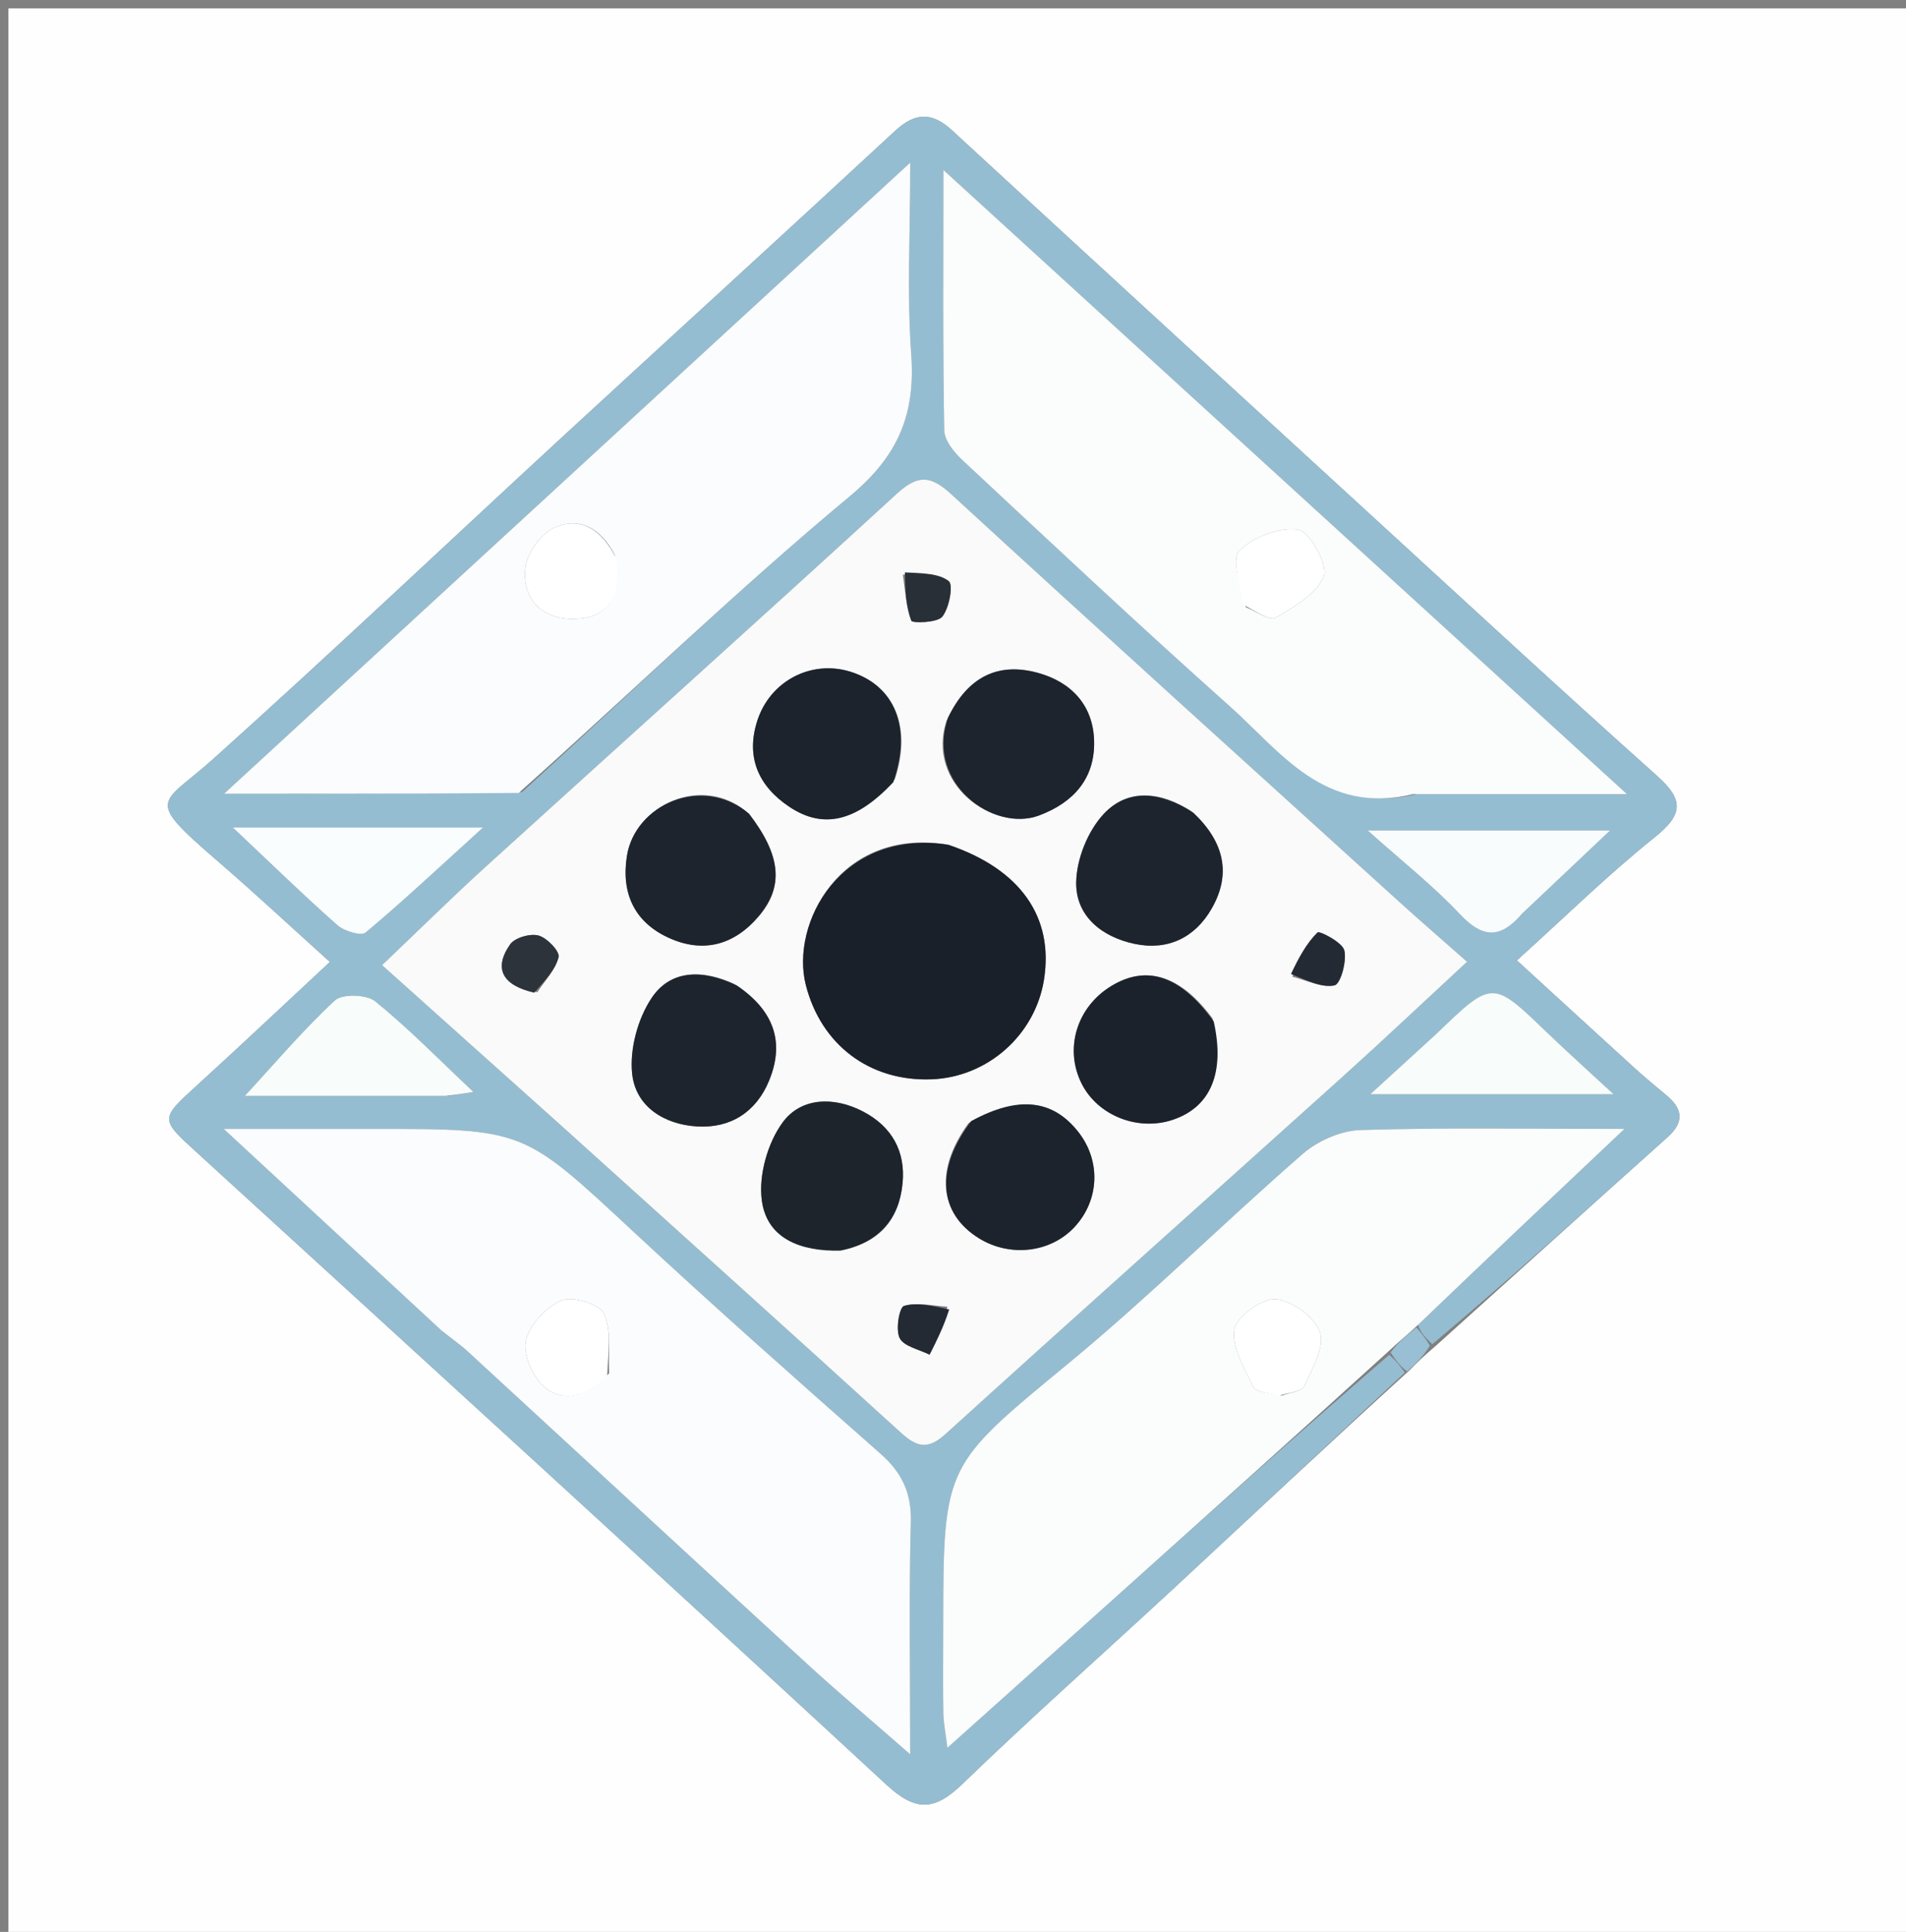 <?xml version="1.0" encoding="utf-8"?>
<svg version="1.1" id="Layer_1" xmlns="http://www.w3.org/2000/svg" x="0px" y="0px" width="100%" viewBox="0 0 228 231" enable-background="new 0 0 228 231">
  <rect x="0" y="0" width="228" height="231" fill="#808080" stroke="none"/>
  <path fill="#FEFEFE" opacity="1" stroke="none" d=" M130,232 C86.667,232 43.833,232 1,232 C1,155 1,78 1,1 C77,1 153,1 229,1 C229,78 229,155 229,232 C196.167,232 163.333,232 130,232 M168.614,163.84 C169.452,162.994 170.289,162.147 171.716,160.955 C180.969,152.622 190.208,144.272 199.485,135.966 C201.46,134.198 201.322,132.628 199.389,131.006 C198.116,129.938 196.827,128.886 195.598,127.768 C190.976,123.566 186.375,119.339 181.452,114.834 C187.257,109.597 192.363,104.575 197.927,100.125 C201.306,97.423 201.486,95.684 198.252,92.798 C187.33,83.049 176.576,73.111 165.779,63.22 C148.476,47.369 131.173,31.518 113.917,15.614 C111.464,13.353 109.481,13.42 107.033,15.688 C93.853,27.903 80.56,39.998 67.345,52.176 C53.394,65.033 39.619,78.085 25.501,90.755 C19.259,96.356 17.166,95.307 26.023,102.946 C30.496,106.803 34.817,110.835 39.466,115.021 C33.848,120.242 28.779,125.029 23.624,129.722 C19.1,133.841 19.137,133.773 23.586,137.836 C51.109,162.97 78.65,188.086 106.023,213.383 C109.558,216.65 111.792,216.534 115.148,213.292 C123.495,205.228 132.196,197.531 140.709,189.637 C149.85,181.16 158.94,172.626 168.614,163.84 z"/>
  <path fill="#95BDD1" opacity="1" stroke="none" d=" M168.052,164.117 C158.94,172.626 149.85,181.16 140.709,189.637 C132.196,197.531 123.495,205.228 115.148,213.292 C111.792,216.534 109.558,216.65 106.023,213.383 C78.65,188.086 51.109,162.97 23.586,137.836 C19.137,133.773 19.1,133.841 23.624,129.722 C28.779,125.029 33.848,120.242 39.466,115.021 C34.817,110.835 30.496,106.803 26.023,102.946 C17.166,95.307 19.259,96.356 25.501,90.755 C39.619,78.085 53.394,65.033 67.345,52.176 C80.56,39.998 93.853,27.903 107.033,15.688 C109.481,13.42 111.464,13.353 113.917,15.614 C131.173,31.518 148.476,47.369 165.779,63.22 C176.576,73.111 187.33,83.049 198.252,92.798 C201.486,95.684 201.306,97.423 197.927,100.125 C192.363,104.575 187.257,109.597 181.452,114.834 C186.375,119.339 190.976,123.566 195.598,127.768 C196.827,128.886 198.116,129.938 199.389,131.006 C201.322,132.628 201.46,134.198 199.485,135.966 C190.208,144.272 180.969,152.622 171.336,160.725 C170.448,159.901 169.942,159.307 169.621,158.421 C177.691,150.684 185.576,143.24 194.317,134.987 C182.968,134.987 172.86,134.81 162.768,135.119 C160.412,135.191 157.656,136.393 155.853,137.96 C146.448,146.136 137.583,154.951 127.981,162.879 C113.022,175.231 112.835,175.005 112.833,194.322 C112.832,197.816 112.792,201.312 112.844,204.805 C112.861,205.987 113.109,207.166 113.329,208.987 C120.343,202.709 126.771,196.963 133.192,191.209 C144.075,181.456 154.954,171.698 166.181,161.996 C167.035,162.739 167.543,163.428 168.052,164.117 M67.005,134.488 C80.588,146.735 94.202,158.949 107.721,171.267 C109.681,173.053 110.986,173.393 113.133,171.446 C128.894,157.153 144.779,142.996 160.591,128.758 C165.491,124.345 170.285,119.814 175.493,114.998 C172.484,112.342 169.875,110.092 167.324,107.778 C149.464,91.584 131.569,75.427 113.816,59.116 C111.301,56.805 109.787,56.738 107.246,59.066 C90.947,74.005 74.481,88.761 58.114,103.625 C53.992,107.369 50.032,111.289 45.708,115.402 C52.881,121.821 59.685,127.91 67.005,134.488 M62.454,94.706 C75.472,82.848 88.144,70.572 101.67,59.325 C107.508,54.47 109.521,49.492 108.999,42.317 C108.479,35.169 108.885,27.954 108.885,19.444 C81.077,45.01 54.361,69.573 26.801,94.911 C39.18,94.911 50.412,94.911 62.454,94.706 M53.141,159.385 C54.06,160.098 55.036,160.749 55.89,161.534 C69.477,174.027 83.03,186.557 96.635,199.03 C100.325,202.412 104.16,205.636 108.879,209.765 C108.879,199.572 108.721,190.791 108.956,182.019 C109.05,178.516 107.902,176.091 105.33,173.823 C95.357,165.029 85.391,156.219 75.654,147.166 C62.643,135.069 62.735,134.971 44.794,134.99 C39.117,134.996 33.441,134.991 26.769,134.991 C36.038,143.569 44.326,151.239 53.141,159.385 M169.536,94.949 C177.412,94.949 185.289,94.949 194.618,94.949 C166.944,69.691 140.402,45.467 112.852,20.324 C112.852,31.641 112.774,41.541 112.952,51.436 C112.974,52.659 114.135,54.095 115.14,55.032 C125.722,64.888 136.265,74.792 147.061,84.41 C153.177,89.859 158.41,97.538 169.536,94.949 M33.855,98.948 C32.158,98.948 30.46,98.948 27.857,98.948 C32.616,103.432 36.404,107.13 40.37,110.628 C41.179,111.341 43.201,111.949 43.739,111.499 C48.205,107.768 52.454,103.776 57.778,98.948 C49.025,98.948 41.897,98.948 33.855,98.948 M182.394,108.941 C185.694,105.822 188.995,102.703 192.589,99.306 C182.919,99.306 173.818,99.306 163.616,99.306 C167.832,103.08 171.473,105.932 174.6,109.266 C177.239,112.079 179.378,112.408 182.394,108.941 M53.702,131.032 C54.561,130.895 55.419,130.757 56.626,130.563 C52.466,126.651 48.866,122.955 44.883,119.732 C43.851,118.896 40.944,118.81 40.058,119.631 C36.252,123.159 32.877,127.154 29.296,131.031 C37.01,131.031 44.939,131.031 53.702,131.032 M171.465,123.968 C169.145,126.081 166.825,128.194 163.926,130.833 C174.083,130.833 183.113,130.833 193.013,130.833 C189.94,127.99 187.415,125.727 184.972,123.378 C178.518,117.172 178.532,117.158 171.465,123.968 z"/>
  <path fill="#98BFD3" opacity="1" stroke="none" d=" M169.435,158.713 C169.942,159.307 170.448,159.901 171.041,160.898 C170.289,162.147 169.452,162.994 168.333,163.978 C167.543,163.428 167.035,162.739 166.341,161.72 C167.249,160.498 168.342,159.605 169.435,158.713 z"/>
  <path fill="#F9FAF9" opacity="1" stroke="none" d=" M66.747,134.243 C59.685,127.91 52.881,121.821 45.708,115.402 C50.032,111.289 53.992,107.369 58.114,103.625 C74.481,88.761 90.947,74.005 107.246,59.066 C109.787,56.738 111.301,56.805 113.816,59.116 C131.569,75.427 149.464,91.584 167.324,107.778 C169.875,110.092 172.484,112.342 175.493,114.998 C170.285,119.814 165.491,124.345 160.591,128.758 C144.779,142.996 128.894,157.153 113.133,171.446 C110.986,173.393 109.681,173.053 107.721,171.267 C94.202,158.949 80.588,146.735 66.747,134.243 M113.035,100.953 C100.569,99.034 94.517,110.446 96.398,117.796 C98.221,124.917 104.02,129.344 111.455,129.053 C118.16,128.792 123.844,123.74 124.888,117.116 C126.06,109.679 122.116,103.934 113.035,100.953 M87.8,117.651 C84.121,115.908 80.257,115.899 77.97,119.298 C76.307,121.769 75.325,125.372 75.611,128.317 C76.001,132.32 79.464,134.464 83.417,134.692 C87.394,134.921 90.467,132.964 92.009,129.194 C93.908,124.552 92.546,120.806 87.8,117.651 M113.229,86.175 C110.699,93.765 118.913,99.517 124.277,97.513 C128.387,95.977 130.978,93.123 130.881,88.637 C130.789,84.329 128.136,81.539 124.136,80.448 C119.37,79.148 115.743,80.931 113.229,86.175 M89.312,97.06 C83.973,92.572 75.936,96.235 74.987,102.38 C74.308,106.774 75.853,110.254 80.01,112.143 C84.137,114.018 87.816,112.987 90.708,109.616 C93.793,106.02 93.46,102.316 89.312,97.06 M142.469,96.963 C138.884,94.654 134.933,94.208 132.021,97.334 C130.12,99.375 128.774,102.73 128.737,105.517 C128.682,109.536 131.798,112.018 135.676,112.849 C139.66,113.702 142.933,112.143 144.939,108.644 C147.304,104.522 146.479,100.706 142.469,96.963 M107.037,93.186 C109.115,86.998 107.034,81.963 101.717,80.313 C97.074,78.872 92.153,81.391 90.601,86.143 C89.17,90.525 90.736,94.006 94.409,96.461 C98.489,99.186 102.425,98.257 107.037,93.186 M100.914,149.449 C105.211,148.53 107.545,145.776 107.965,141.506 C108.346,137.64 106.667,134.691 103.227,132.897 C99.756,131.087 95.831,131.216 93.64,134.184 C91.819,136.651 90.723,140.548 91.135,143.562 C91.753,148.094 95.751,149.662 100.914,149.449 M115.863,134.288 C111.828,139.795 112.297,145.077 117.085,148.05 C120.805,150.36 125.659,149.801 128.521,146.733 C131.533,143.504 131.715,138.782 128.961,135.31 C125.913,131.466 121.814,130.974 115.863,134.288 M145.046,121.768 C141.221,116.623 137.147,115.326 132.919,117.908 C128.814,120.414 127.301,125.365 129.369,129.532 C131.291,133.405 136.157,135.322 140.371,133.867 C144.804,132.335 146.567,128.291 145.046,121.768 M154.598,116.79 C156.294,117.21 158.098,118.144 159.639,117.822 C160.354,117.673 161.122,114.947 160.811,113.641 C160.579,112.67 157.834,111.272 157.61,111.492 C156.269,112.809 155.335,114.539 154.598,116.79 M64.279,118.645 C65.182,117.253 66.46,115.951 66.819,114.431 C66.98,113.75 65.432,112.131 64.413,111.859 C63.409,111.59 61.57,112.122 61.009,112.934 C58.93,115.942 60.251,117.864 64.279,118.645 M108.001,68.715 C108.279,70.572 108.365,72.501 109.011,74.219 C109.129,74.533 112.144,74.472 112.727,73.727 C113.558,72.667 114.059,69.917 113.488,69.483 C112.221,68.519 110.2,68.546 108.001,68.715 M113.323,156.236 C111.577,156.142 109.726,155.687 108.141,156.147 C107.582,156.309 107.105,159.001 107.624,160.003 C108.145,161.009 109.953,161.349 111.197,161.981 C112.053,160.29 112.909,158.6 113.323,156.236 z"/>
  <path fill="#FBFCFD" opacity="1" stroke="none" d=" M62.049,94.809 C50.412,94.911 39.18,94.911 26.801,94.911 C54.361,69.573 81.077,45.01 108.885,19.444 C108.885,27.954 108.479,35.169 108.999,42.317 C109.521,49.492 107.508,54.47 101.67,59.325 C88.144,70.572 75.472,82.848 62.049,94.809 M73.527,66.317 C71.942,63.285 69.378,61.65 66.234,63.126 C64.649,63.87 63.026,66.166 62.838,67.913 C62.447,71.543 64.723,73.971 68.422,73.999 C72.901,74.032 74.406,71.209 73.527,66.317 z"/>
  <path fill="#FBFCFD" opacity="1" stroke="none" d=" M52.878,159.148 C44.326,151.239 36.038,143.569 26.769,134.991 C33.441,134.991 39.117,134.996 44.794,134.99 C62.735,134.971 62.643,135.069 75.654,147.166 C85.391,156.219 95.357,165.029 105.33,173.823 C107.902,176.091 109.05,178.516 108.956,182.019 C108.721,190.791 108.879,199.572 108.879,209.765 C104.16,205.636 100.325,202.412 96.635,199.03 C83.03,186.557 69.477,174.027 55.89,161.534 C55.036,160.749 54.06,160.098 52.878,159.148 M72.868,164.21 C72.738,161.794 73.189,159.11 72.25,157.065 C71.725,155.923 68.53,154.952 67.188,155.499 C65.367,156.241 63.411,158.317 62.933,160.185 C62.523,161.786 63.603,164.446 64.923,165.665 C67.338,167.896 70.1,166.957 72.868,164.21 z"/>
  <path fill="#FBFDFD" opacity="1" stroke="none" d=" M169.621,158.421 C168.342,159.605 167.249,160.498 165.996,161.666 C154.954,171.698 144.075,181.456 133.192,191.209 C126.771,196.963 120.343,202.709 113.329,208.987 C113.109,207.166 112.861,205.987 112.844,204.805 C112.792,201.312 112.832,197.816 112.833,194.322 C112.835,175.005 113.022,175.231 127.981,162.879 C137.583,154.951 146.448,146.136 155.853,137.96 C157.656,136.393 160.412,135.191 162.768,135.119 C172.86,134.81 182.968,134.987 194.317,134.987 C185.576,143.24 177.691,150.684 169.621,158.421 M153.371,166.866 C154.287,166.509 155.731,166.391 156.022,165.75 C156.968,163.673 158.483,161.076 157.898,159.299 C157.305,157.501 154.543,155.497 152.598,155.35 C150.952,155.226 147.901,157.432 147.655,158.958 C147.313,161.088 148.85,163.619 149.917,165.816 C150.225,166.451 151.678,166.531 153.371,166.866 z"/>
  <path fill="#FBFCFC" opacity="1" stroke="none" d=" M169.044,94.95 C158.41,97.538 153.177,89.859 147.061,84.41 C136.265,74.792 125.722,64.888 115.14,55.032 C114.135,54.095 112.974,52.659 112.952,51.436 C112.774,41.541 112.852,31.641 112.852,20.324 C140.402,45.467 166.944,69.691 194.618,94.949 C185.289,94.949 177.412,94.949 169.044,94.95 M149.02,72.603 C150.228,73.071 151.864,74.276 152.567,73.869 C154.781,72.587 157.498,71.04 158.34,68.926 C158.882,67.566 156.703,63.57 155.328,63.351 C153.082,62.992 149.941,64.181 148.265,65.826 C147.263,66.809 148.335,69.904 149.02,72.603 z"/>
  <path fill="#F9FDFD" opacity="1" stroke="none" d=" M34.312,98.948 C41.897,98.948 49.025,98.948 57.778,98.948 C52.454,103.776 48.205,107.768 43.739,111.499 C43.201,111.949 41.179,111.341 40.37,110.628 C36.404,107.13 32.616,103.432 27.857,98.948 C30.46,98.948 32.158,98.948 34.312,98.948 z"/>
  <path fill="#F9FCFD" opacity="1" stroke="none" d=" M182.136,109.186 C179.378,112.408 177.239,112.079 174.6,109.266 C171.473,105.932 167.832,103.08 163.616,99.306 C173.818,99.306 182.919,99.306 192.589,99.306 C188.995,102.703 185.694,105.822 182.136,109.186 z"/>
  <path fill="#F8FDFB" opacity="1" stroke="none" d=" M53.285,131.032 C44.939,131.031 37.01,131.031 29.296,131.031 C32.877,127.154 36.252,123.159 40.058,119.631 C40.944,118.81 43.851,118.896 44.883,119.732 C48.866,122.955 52.466,126.651 56.626,130.563 C55.419,130.757 54.561,130.895 53.285,131.032 z"/>
  <path fill="#F8FDFB" opacity="1" stroke="none" d=" M171.719,123.72 C178.532,117.158 178.518,117.172 184.972,123.378 C187.415,125.727 189.94,127.99 193.013,130.833 C183.113,130.833 174.083,130.833 163.926,130.833 C166.825,128.194 169.145,126.081 171.719,123.72 z"/>
  <path fill="#1A2029" opacity="1" stroke="none" d=" M113.45,101.004 C122.116,103.934 126.06,109.679 124.888,117.116 C123.844,123.74 118.16,128.792 111.455,129.053 C104.02,129.344 98.221,124.917 96.398,117.796 C94.517,110.446 100.569,99.034 113.45,101.004 z"/>
  <path fill="#1E242E" opacity="1" stroke="none" d=" M88.129,117.822 C92.546,120.806 93.908,124.552 92.009,129.194 C90.467,132.964 87.394,134.921 83.417,134.692 C79.464,134.464 76.001,132.32 75.611,128.317 C75.325,125.372 76.307,121.769 77.97,119.298 C80.257,115.899 84.121,115.908 88.129,117.822 z"/>
  <path fill="#1E242E" opacity="1" stroke="none" d=" M113.404,85.817 C115.743,80.931 119.37,79.148 124.136,80.448 C128.136,81.539 130.789,84.329 130.881,88.637 C130.978,93.123 128.387,95.977 124.277,97.513 C118.913,99.517 110.699,93.765 113.404,85.817 z"/>
  <path fill="#1D242D" opacity="1" stroke="none" d=" M89.608,97.299 C93.46,102.316 93.793,106.02 90.708,109.616 C87.816,112.987 84.137,114.018 80.01,112.143 C75.853,110.254 74.308,106.774 74.987,102.38 C75.936,96.235 83.973,92.572 89.608,97.299 z"/>
  <path fill="#1D242D" opacity="1" stroke="none" d=" M142.773,97.196 C146.479,100.706 147.304,104.522 144.939,108.644 C142.933,112.143 139.66,113.702 135.676,112.849 C131.798,112.018 128.682,109.536 128.737,105.517 C128.774,102.73 130.12,99.375 132.021,97.334 C134.933,94.208 138.884,94.654 142.773,97.196 z"/>
  <path fill="#1C232C" opacity="1" stroke="none" d=" M106.854,93.532 C102.425,98.257 98.489,99.186 94.409,96.461 C90.736,94.006 89.17,90.525 90.601,86.143 C92.153,81.391 97.074,78.872 101.717,80.313 C107.034,81.963 109.115,86.998 106.854,93.532 z"/>
  <path fill="#1D242C" opacity="1" stroke="none" d=" M100.545,149.535 C95.751,149.662 91.753,148.094 91.135,143.562 C90.723,140.548 91.819,136.651 93.64,134.184 C95.831,131.216 99.756,131.087 103.227,132.897 C106.667,134.691 108.346,137.64 107.965,141.506 C107.545,145.776 105.211,148.53 100.545,149.535 z"/>
  <path fill="#1C232C" opacity="1" stroke="none" d=" M116.173,134.05 C121.814,130.974 125.913,131.466 128.961,135.31 C131.715,138.782 131.533,143.504 128.521,146.733 C125.659,149.801 120.805,150.36 117.085,148.05 C112.297,145.077 111.828,139.795 116.173,134.05 z"/>
  <path fill="#1B222B" opacity="1" stroke="none" d=" M145.187,122.135 C146.567,128.291 144.804,132.335 140.371,133.867 C136.157,135.322 131.291,133.405 129.369,129.532 C127.301,125.365 128.814,120.414 132.919,117.908 C137.147,115.326 141.221,116.623 145.187,122.135 z"/>
  <path fill="#242A33" opacity="1" stroke="none" d=" M154.432,116.46 C155.335,114.539 156.269,112.809 157.61,111.492 C157.834,111.272 160.579,112.67 160.811,113.641 C161.122,114.947 160.354,117.673 159.639,117.822 C158.098,118.144 156.294,117.21 154.432,116.46 z"/>
  <path fill="#2D333A" opacity="1" stroke="none" d=" M63.906,118.698 C60.251,117.864 58.93,115.942 61.009,112.934 C61.57,112.122 63.409,111.59 64.413,111.859 C65.432,112.131 66.98,113.75 66.819,114.431 C66.46,115.951 65.182,117.253 63.906,118.698 z"/>
  <path fill="#292F37" opacity="1" stroke="none" d=" M108.243,68.442 C110.2,68.546 112.221,68.519 113.488,69.483 C114.059,69.917 113.558,72.667 112.727,73.727 C112.144,74.472 109.129,74.533 109.011,74.219 C108.365,72.501 108.279,70.572 108.243,68.442 z"/>
  <path fill="#242A33" opacity="1" stroke="none" d=" M113.544,156.573 C112.909,158.6 112.053,160.29 111.197,161.981 C109.953,161.349 108.145,161.009 107.624,160.003 C107.105,159.001 107.582,156.309 108.141,156.147 C109.726,155.687 111.577,156.142 113.544,156.573 z"/>
  <path opacity="1" stroke="none" d=" M73.673,66.675 C74.406,71.209 72.901,74.032 68.422,73.999 C64.723,73.971 62.447,71.543 62.838,67.913 C63.026,66.166 64.649,63.87 66.234,63.126 C69.378,61.65 71.942,63.285 73.673,66.675 z" style="fill: rgb(255, 255, 255);"/>
  <path opacity="1" stroke="none" d=" M72.629,164.509 C70.1,166.957 67.338,167.896 64.923,165.665 C63.603,164.446 62.523,161.786 62.933,160.185 C63.411,158.317 65.367,156.241 67.188,155.499 C68.53,154.952 71.725,155.923 72.25,157.065 C73.189,159.11 72.738,161.794 72.629,164.509 z" style="fill: rgb(255, 255, 255);"/>
  <path opacity="1" stroke="none" d=" M152.989,166.865 C151.678,166.531 150.225,166.451 149.917,165.816 C148.85,163.619 147.313,161.088 147.655,158.958 C147.901,157.432 150.952,155.226 152.598,155.35 C154.543,155.497 157.305,157.501 157.898,159.299 C158.483,161.076 156.968,163.673 156.022,165.75 C155.731,166.391 154.287,166.509 152.989,166.865 z" style="fill: rgb(255, 255, 255);"/>
  <path opacity="1" stroke="none" d=" M148.747,72.326 C148.335,69.904 147.263,66.809 148.265,65.826 C149.941,64.181 153.082,62.992 155.328,63.351 C156.703,63.57 158.882,67.566 158.34,68.926 C157.498,71.04 154.781,72.587 152.567,73.869 C151.864,74.276 150.228,73.071 148.747,72.326 z" style="fill: rgb(255, 255, 255);"/>
</svg>